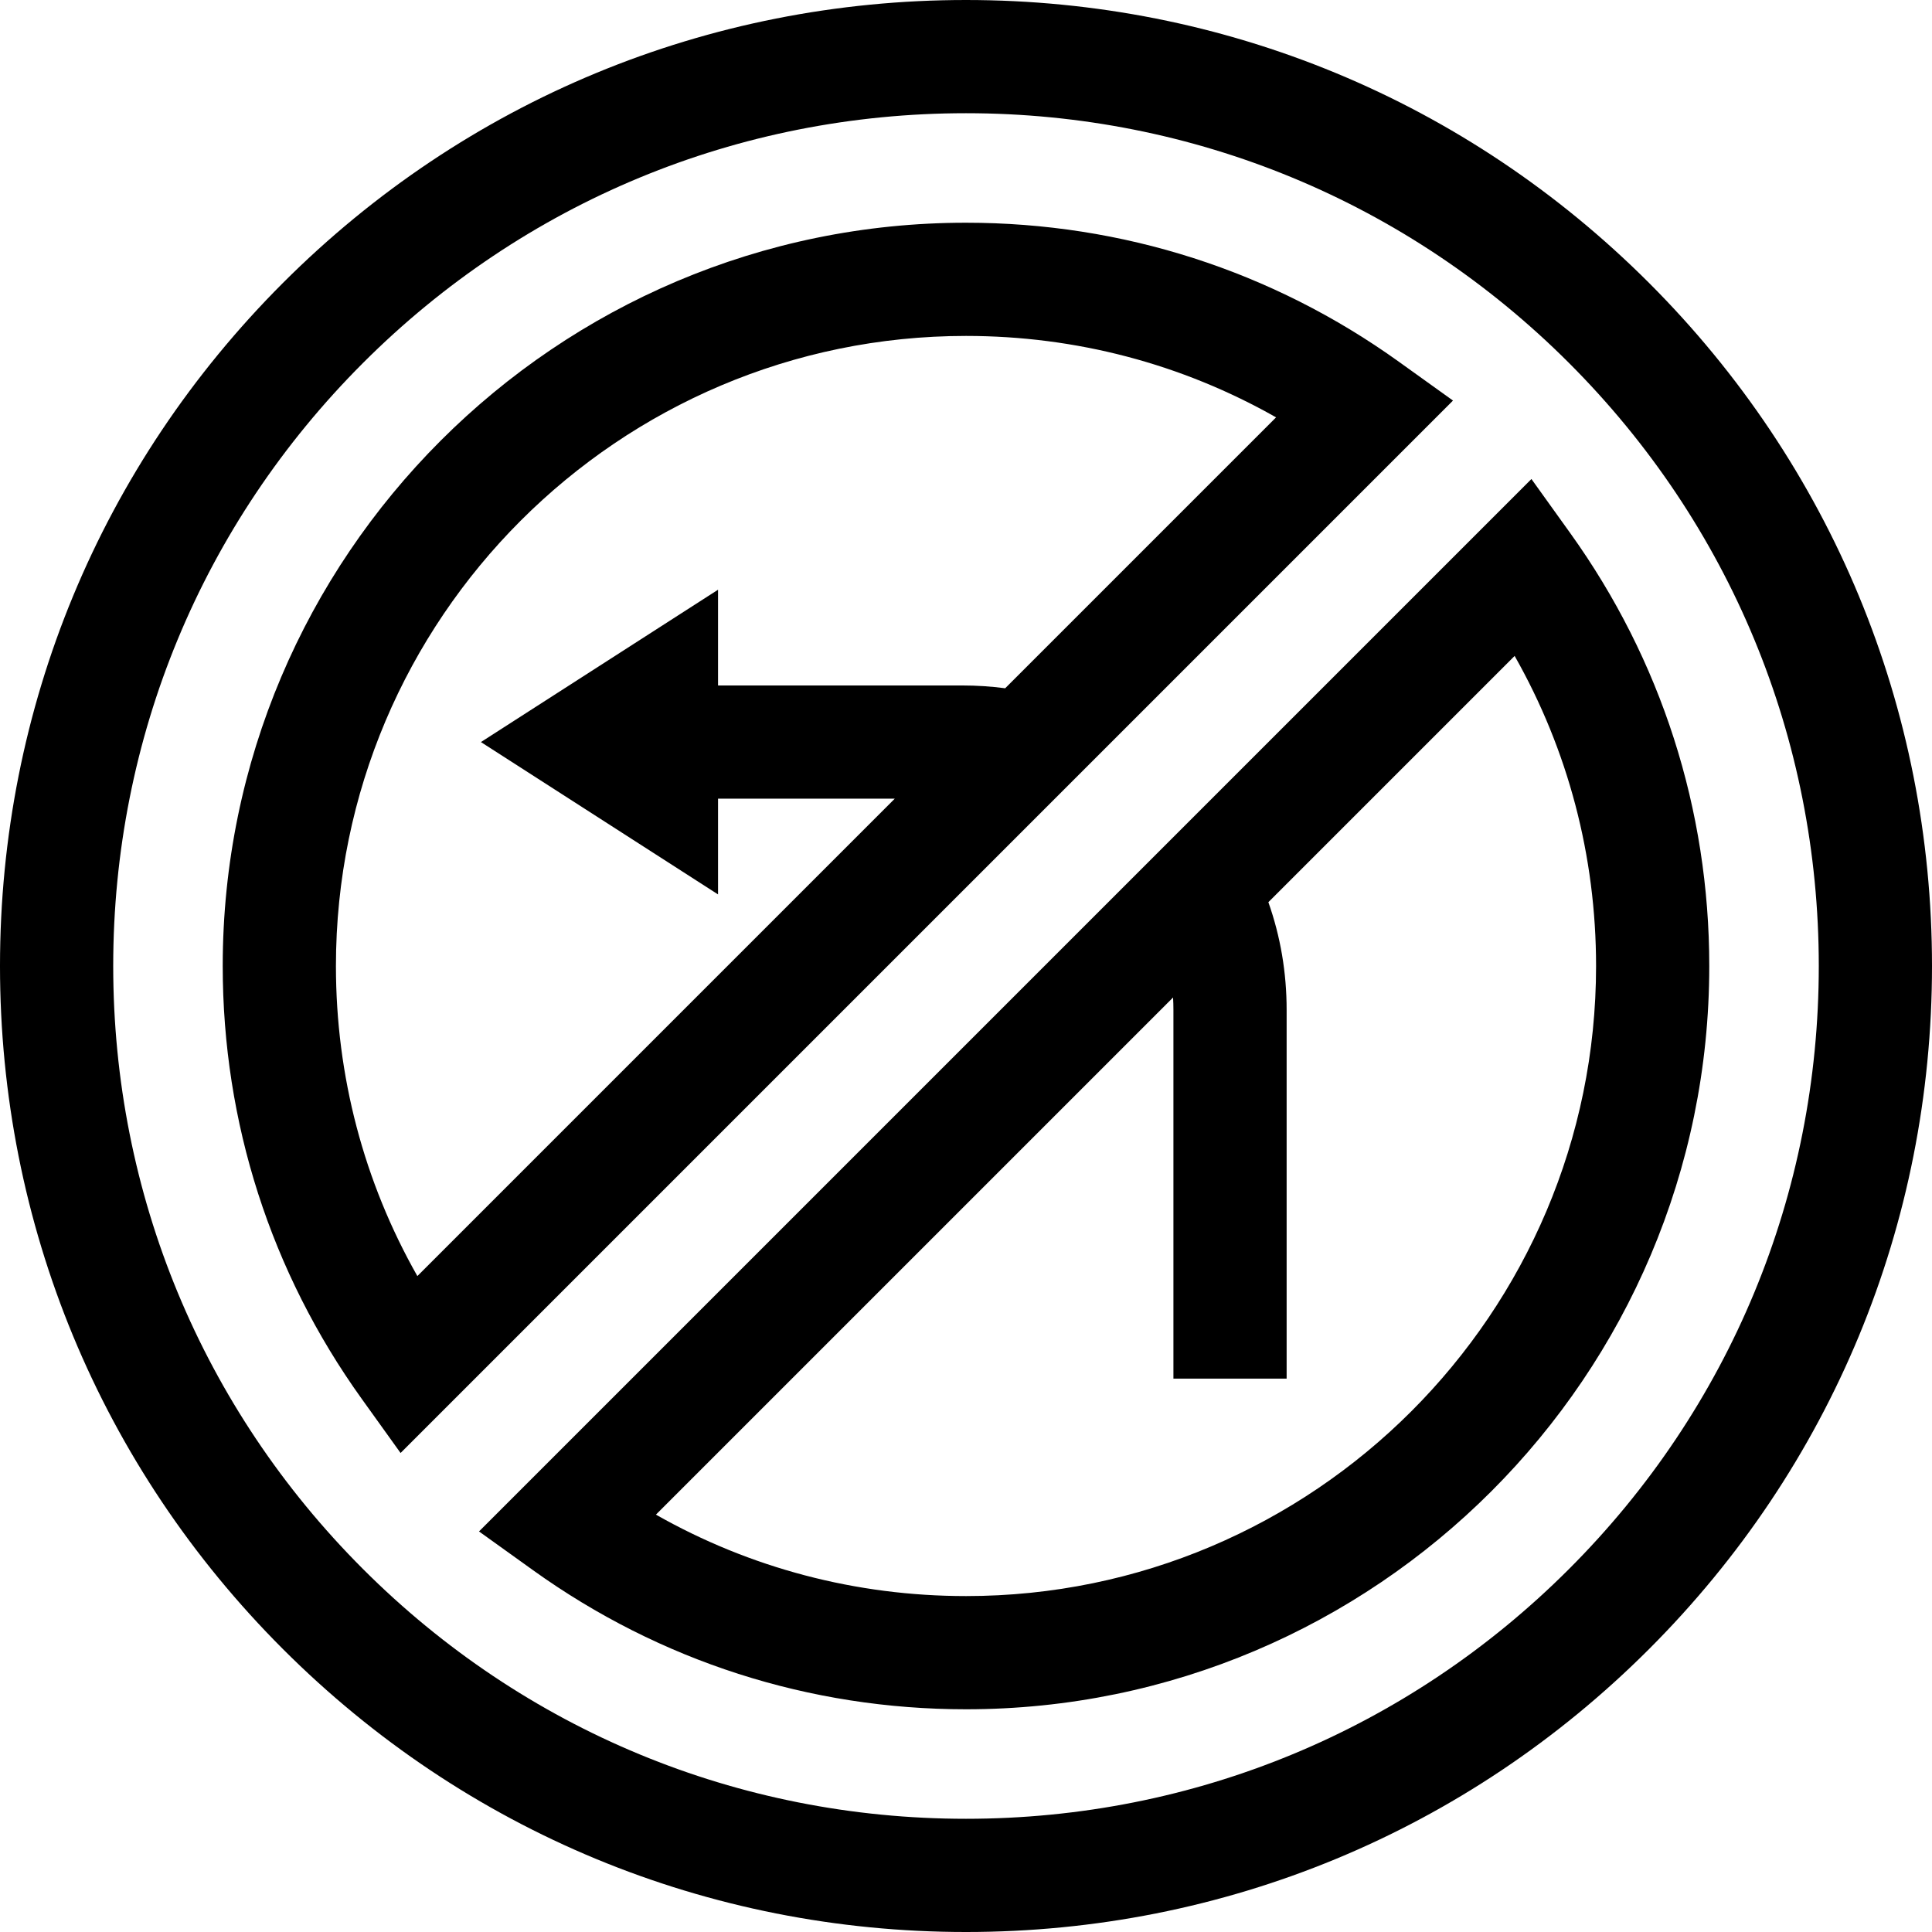 <svg id="Layer_1" enable-background="new 0 0 511.977 511.977" height="512" viewBox="0 0 511.977 511.977" width="512" xmlns="http://www.w3.org/2000/svg"><g><path d="m436.999 74.978c-48.35-48.35-112.634-74.978-181.011-74.978s-132.661 26.628-181.01 74.978-74.978 112.633-74.978 181.01 26.628 132.661 74.978 181.011 112.634 74.978 181.011 74.978 132.661-26.628 181.011-74.978 74.978-112.634 74.978-181.011-26.629-132.661-74.979-181.01zm-21.213 340.808c-42.684 42.684-99.435 66.19-159.798 66.19s-117.114-23.506-159.798-66.19-66.19-99.434-66.19-159.798 23.507-117.114 66.19-159.798 99.435-66.19 159.798-66.19 117.114 23.507 159.798 66.19 66.19 99.435 66.19 159.798-23.506 117.115-66.19 159.798z"/><path d="m416.128 141.297-10.301-14.358-278.89 278.89 14.358 10.3c33.586 24.093 73.246 36.828 114.692 36.828 108.608 0 196.968-88.359 196.968-196.968.001-41.448-12.734-81.107-36.827-114.692zm-160.14 281.659c-29.126 0-57.207-7.415-82.171-21.581l137.045-137.045c.062 1.094.093 2.195.093 3.304v97.697h30v-97.697c0-9.917-1.629-19.48-4.839-28.559l65.259-65.259c14.166 24.965 21.581 53.045 21.581 82.171 0 92.068-74.901 166.969-166.968 166.969z"/><path d="m370.681 95.849c-33.586-24.093-73.246-36.828-114.692-36.828-108.608 0-196.968 88.359-196.968 196.968 0 41.447 12.735 81.106 36.828 114.691l10.301 14.358 278.89-278.89zm-104.309 86.54c-3.715-.491-7.493-.742-11.404-.742h-64.688v-25.372l-62.836 40.372 62.836 40.372v-25.372h46.834l-126.512 126.512c-14.166-24.965-21.581-53.045-21.581-82.171 0-92.066 74.901-166.968 166.968-166.968 29.126 0 57.207 7.415 82.171 21.581z"/></g></svg>